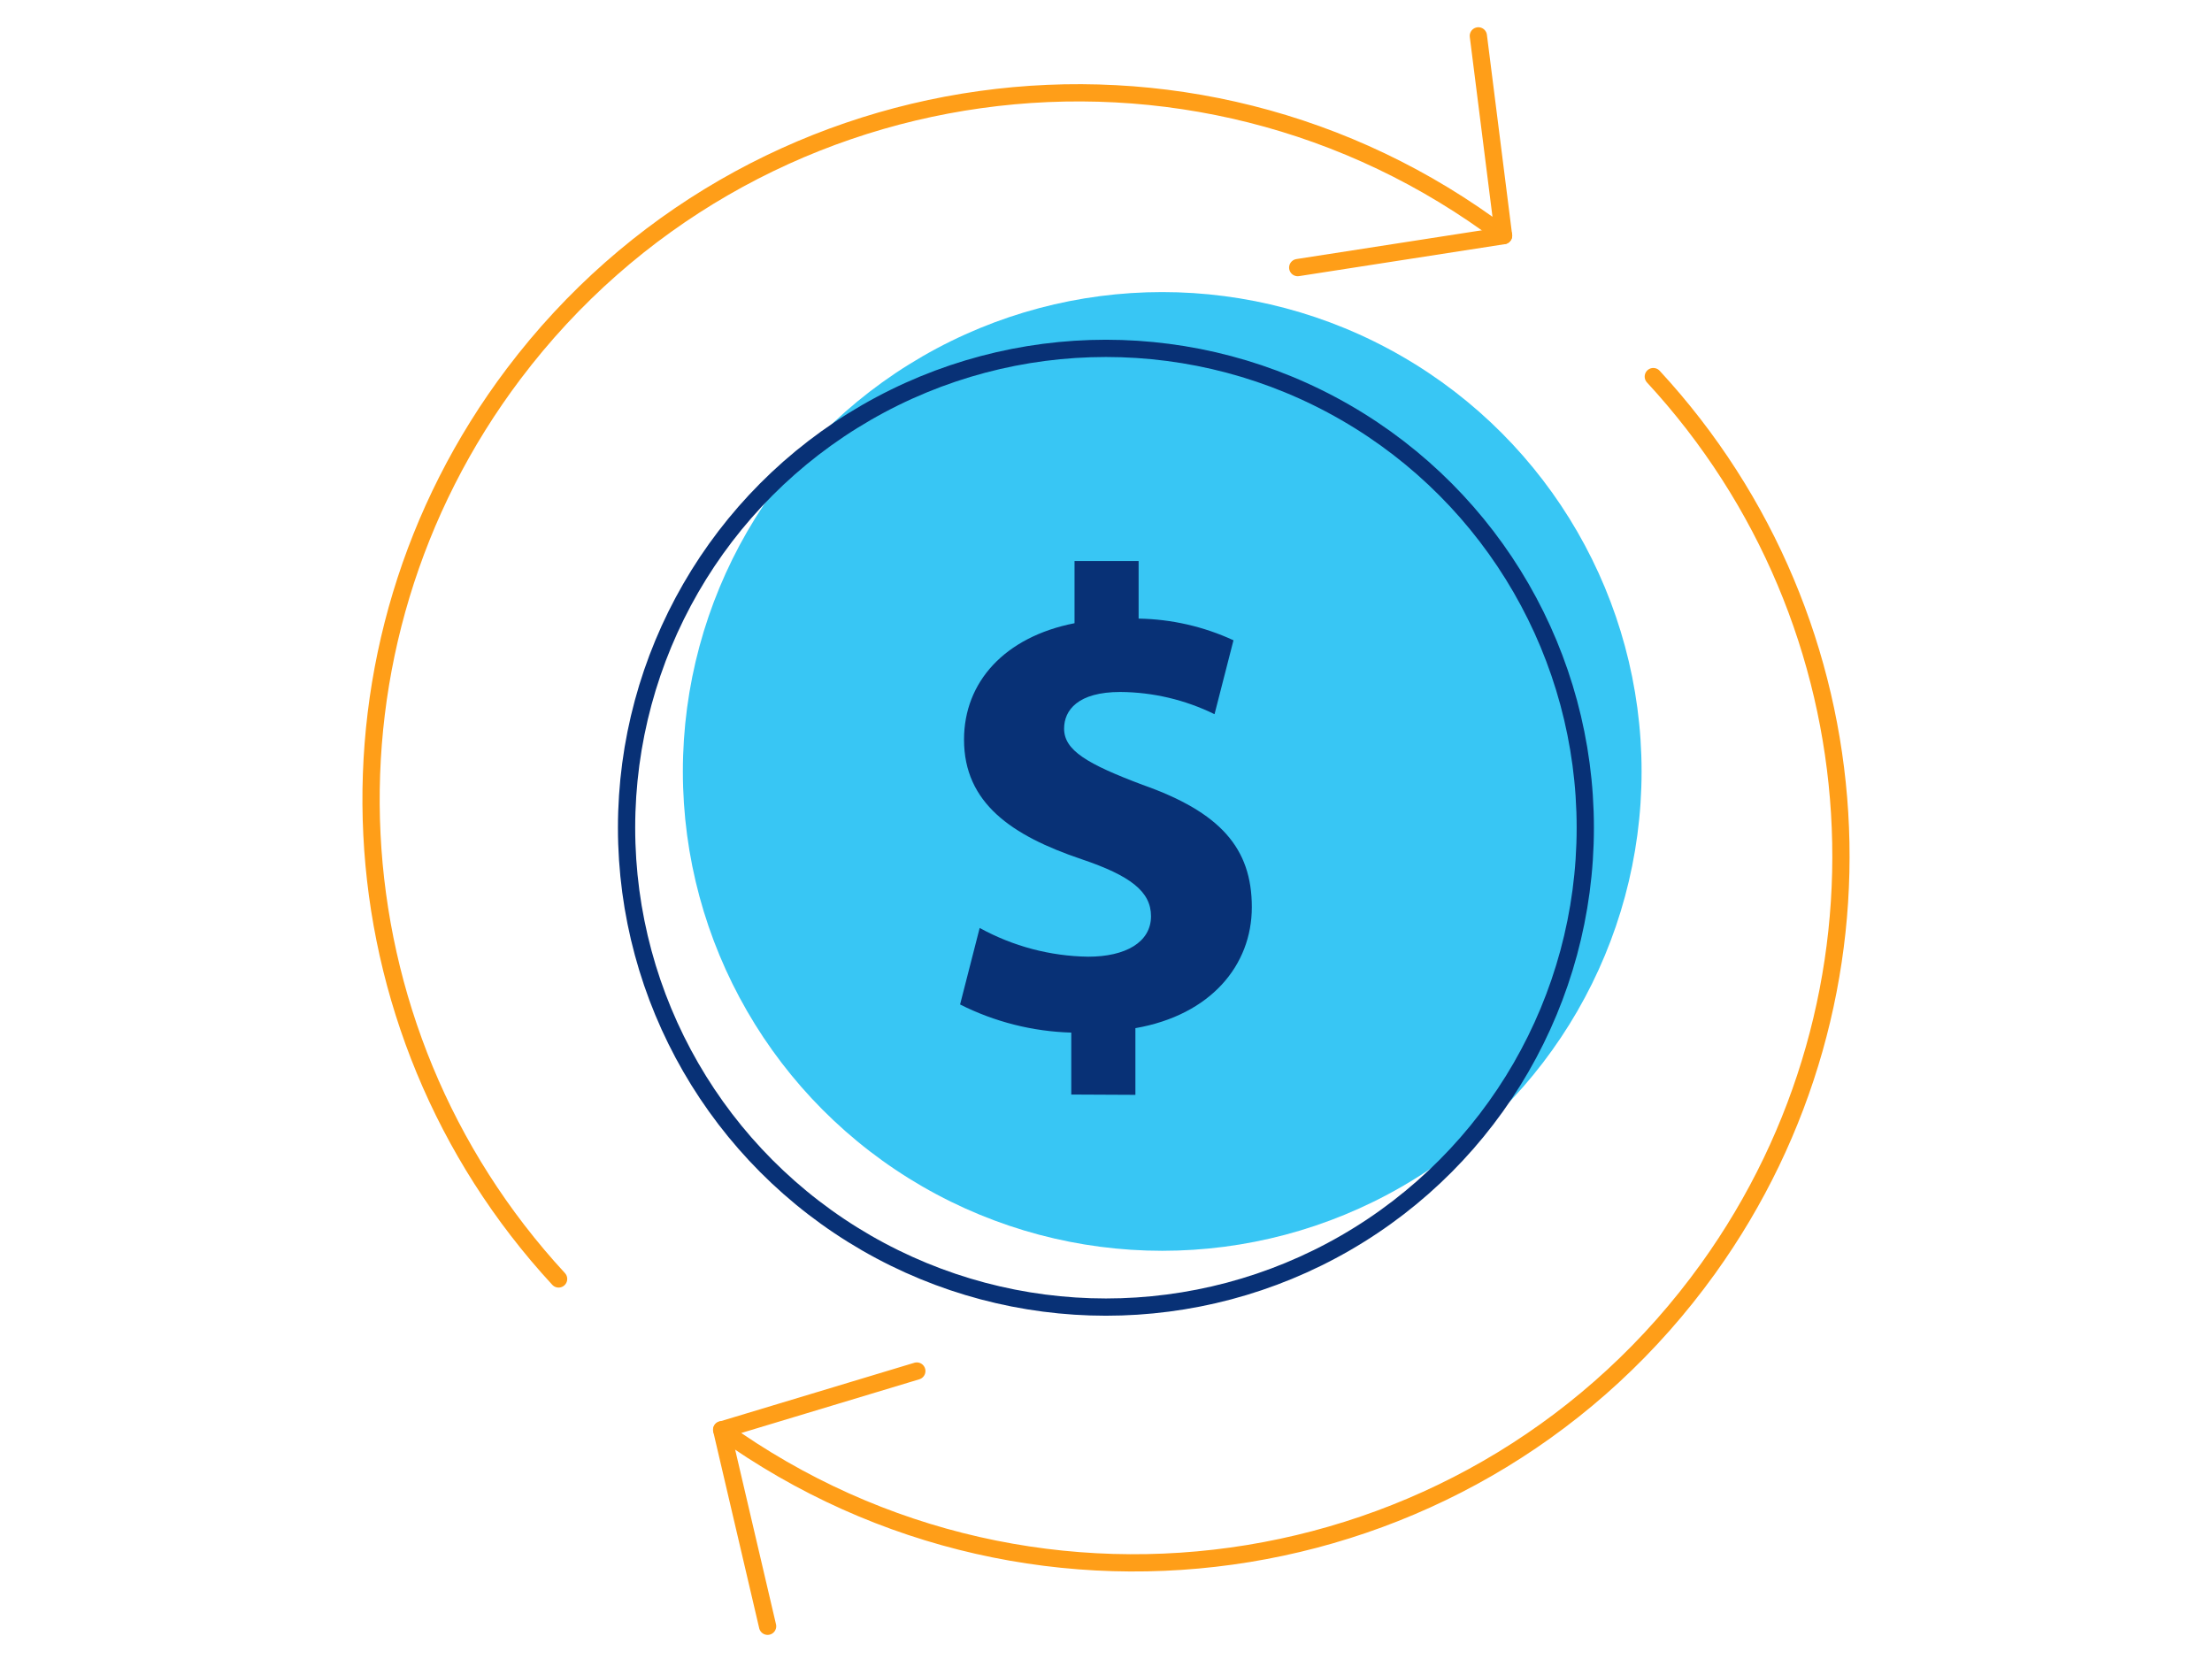 <?xml version="1.0" encoding="utf-8"?>
<!-- Generator: Adobe Illustrator 25.4.1, SVG Export Plug-In . SVG Version: 6.00 Build 0)  -->
<svg version="1.1" xmlns="http://www.w3.org/2000/svg" xmlns:xlink="http://www.w3.org/1999/xlink" x="0px" y="0px" width="120px"
	 height="90px" viewBox="0 0 120 90" enable-background="new 0 0 120 90" xml:space="preserve">
<g id="Layer_3">
</g>
<g id="Full_Color_Icons_120x120">
	<g id="CostControl" transform="translate(0.65 0.727)">
		<g id="CostControl-2" transform="translate(0 0)">
			<ellipse id="Ellipse_154" fill="#38C6F4" cx="62.4" cy="41.123" rx="26.005" ry="26.005"/>
			<path id="Path_312" fill="none" stroke="#FF9E18" stroke-width="0.936" stroke-linecap="round" stroke-linejoin="round" d="
				M79.55,1.219l1.367,10.834C64.022-0.706,39.982,2.647,27.223,19.543c-11.179,14.802-10.155,35.485,2.431,49.112"/>
			<path id="Path_314" fill="none" stroke="#FF9E18" stroke-width="0.936" stroke-linecap="round" stroke-linejoin="round" d="
				M49.087,73.651l-10.583,3.192c17.189,12.361,41.144,8.446,53.505-8.743c10.634-14.789,9.394-35.019-2.968-48.397"
				/>
			<g id="Group_186" transform="translate(8.248 10.092)">
				
					<ellipse id="Ellipse_155_3_" fill="none" stroke="#083176" stroke-width="0.936" cx="51.098" cy="34.085" rx="26.005" ry="26.005"/>
				<g id="Group_185_1_" transform="translate(10.77 6.863)">
					<path id="Path_315_1_" fill="#083176" d="M38.448,41.696v-3.36c-2.098-0.06-4.158-0.581-6.032-1.526l1.063-4.151
						c1.806,0.995,3.828,1.531,5.89,1.559c2.016,0,3.405-0.779,3.405-2.197c0-1.344-1.134-2.202-3.76-3.089
						c-3.798-1.279-6.384-3.05-6.384-6.491c0-3.123,2.201-5.57,5.995-6.314v-3.373h3.477v3.123
						c1.778,0.029,3.531,0.43,5.146,1.176l-1.028,4.01c-1.591-0.781-3.337-1.194-5.109-1.206
						c-2.307,0-3.052,0.993-3.052,1.988c0,1.176,1.242,1.915,4.259,3.05c4.221,1.49,5.925,3.438,5.925,6.636
						c0,3.158-2.236,5.853-6.316,6.564v3.618L38.448,41.696z"/>
				</g>
			</g>
		</g>
		
			<line id="Line_139" fill="none" stroke="#FF9E18" stroke-width="0.936" stroke-linecap="round" stroke-linejoin="round" x1="69.751" y1="13.79" x2="80.919" y2="12.056"/>
		
			<line id="Line_140" fill="none" stroke="#FF9E18" stroke-width="0.936" stroke-linecap="round" stroke-linejoin="round" x1="40.992" y1="87.497" x2="38.499" y2="76.835"/>
	</g>
</g>
<g id="Full_Color_Margins" display="none">
	<path display="inline" fill="#D0D2D3" d="M0-24.83V-25h-10v140h140V-24.83H0z M120,105H0V-14.83h120V105z"/>
	<path display="inline" fill="#D0D2D3" d="M0-24.83V-25h-10v140h140V-24.83H0z M120,105H0V-14.83h120V105z"/>
</g>
</svg>
